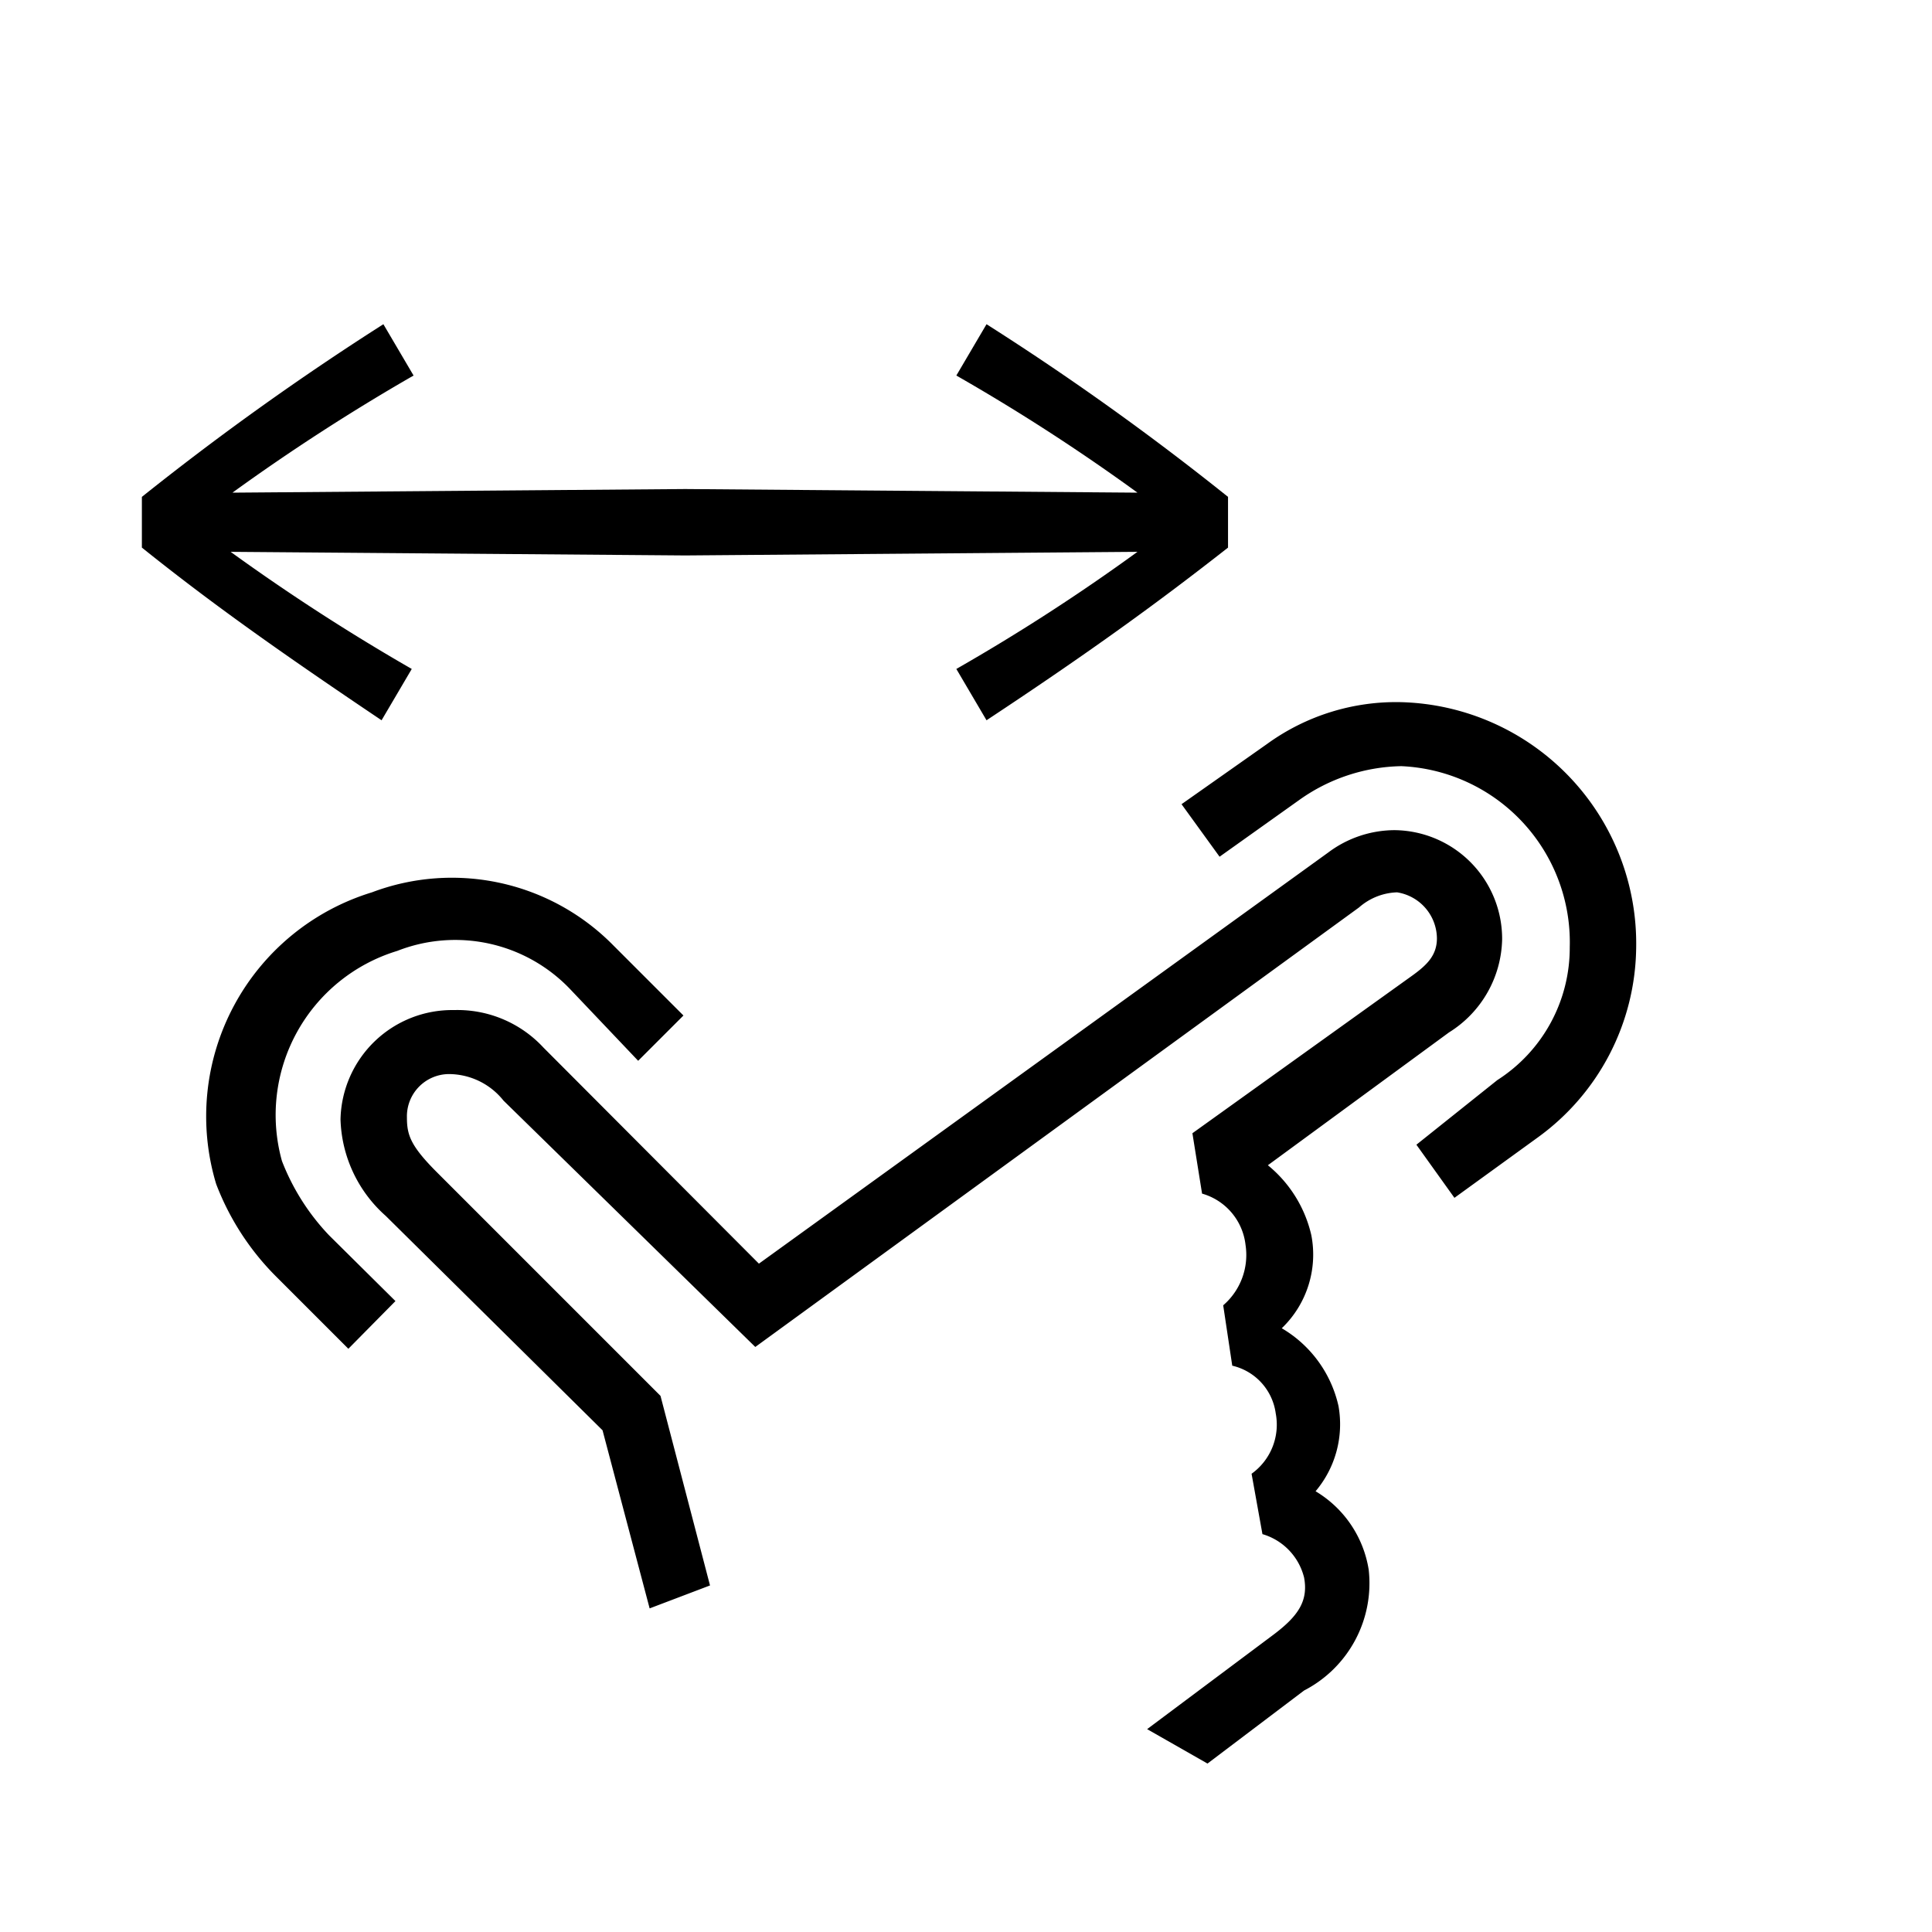 <svg id="Icones" xmlns="http://www.w3.org/2000/svg" width="32" height="32" viewBox="0 0 32 32"><defs><style>.cls-1{fill:none;}</style></defs><rect class="cls-1" width="32" height="32"/><path d="M3.82,9.14a34.08,34.08,0,0,0,3,1.94l-.5.85C4.64,10.8,3.51,10,2.35,9.07V8.23a46.1,46.1,0,0,1,4-2.86l.5.85a34.08,34.08,0,0,0-3,1.94l7.5-.06,7.49.06a32.66,32.66,0,0,0-3-1.94l.5-.85a44.91,44.91,0,0,1,4,2.86v.84c-1.16.91-2.29,1.73-4,2.86l-.5-.85a32.66,32.66,0,0,0,3-1.94l-7.49.06Zm5.62,7.24a2.63,2.63,0,0,0-2.86-.63,2.84,2.84,0,0,0-1.91,3.48,3.74,3.74,0,0,0,.78,1.23l1.1,1.09-.78.79L4.58,21.15a4.36,4.36,0,0,1-1-1.54,3.88,3.88,0,0,1,2.58-4.83,3.75,3.75,0,0,1,4,.88l1.16,1.16-.75.75ZM21.1,27.07c.41-.31.57-.56.5-.94a1,1,0,0,0-.69-.72l-.18-1a1,1,0,0,0,.4-1,.94.94,0,0,0-.72-.79l-.15-1a1.1,1.1,0,0,0,.37-1,1,1,0,0,0-.72-.85l-.16-1,3.64-2.61c.25-.18.41-.34.41-.62a.78.78,0,0,0-.66-.76,1,1,0,0,0-.63.25l-10,7.28L8.34,18.23a1.16,1.16,0,0,0-.91-.44.7.7,0,0,0-.69.72c0,.29.06.47.5.91l3.7,3.7.82,3.14-1,.38-.78-2.95L6.39,20.14a2.22,2.22,0,0,1-.75-1.6,1.85,1.85,0,0,1,1.88-1.81A1.94,1.94,0,0,1,9,17.35l3.57,3.58L22,14.12a1.84,1.84,0,0,1,1.1-.37,1.8,1.8,0,0,1,1.78,1.81A1.86,1.86,0,0,1,24,17.1L21,19.3a2.1,2.1,0,0,1,.72,1.16A1.69,1.69,0,0,1,21.23,22a2,2,0,0,1,.94,1.29,1.72,1.72,0,0,1-.38,1.41A1.85,1.85,0,0,1,22.67,26a2,2,0,0,1-1.07,2L20,29.21l-1-.57Zm3.7-9.18A2.6,2.6,0,0,0,26,15.69a2.92,2.92,0,0,0-2.79-3,3,3,0,0,0-1.69.56l-1.32.94-.63-.87,1.42-1a3.64,3.64,0,0,1,2.22-.69,4,4,0,0,1,3.89,4.08,3.93,3.93,0,0,1-1.63,3.13l-1.38,1-.63-.88Z"/></svg>